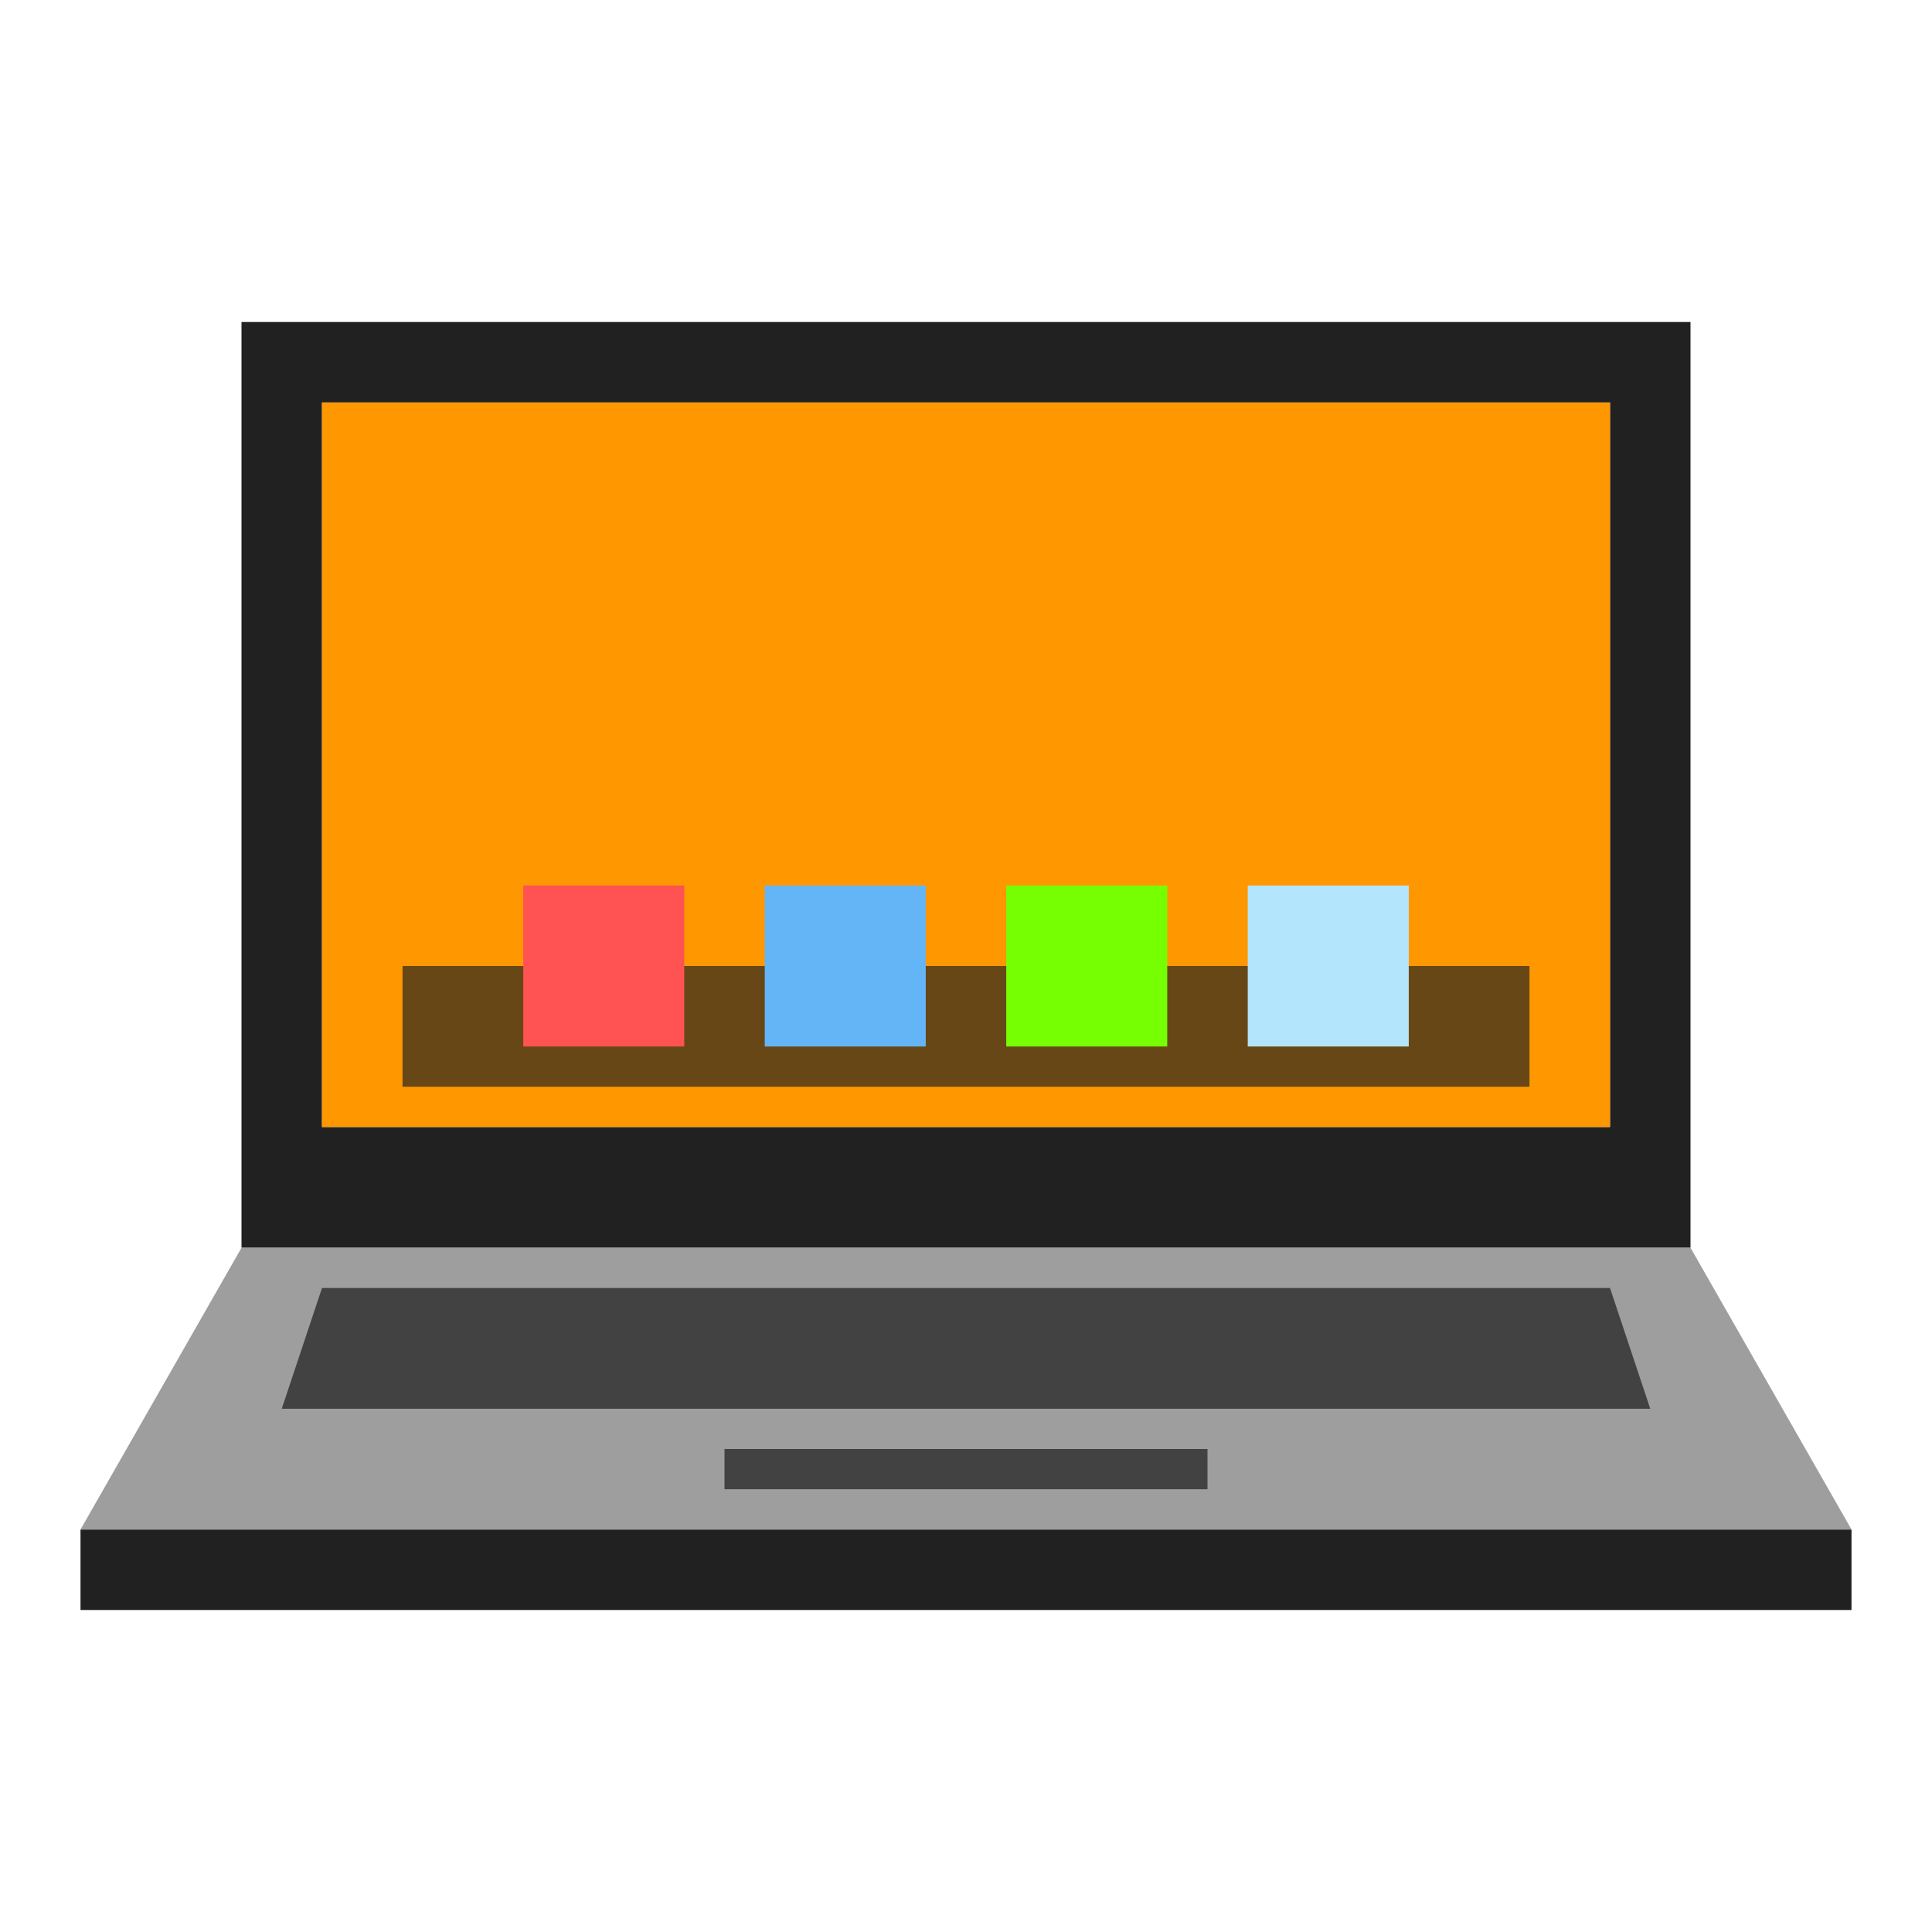 <?xml version="1.0" encoding="UTF-8" standalone="no"?>
<!-- Created with Inkscape (http://www.inkscape.org/) -->

<svg
   xmlns:dc="http://purl.org/dc/elements/1.1/"
   xmlns:cc="http://creativecommons.org/ns#"
   xmlns:rdf="http://www.w3.org/1999/02/22-rdf-syntax-ns#"
   xmlns:svg="http://www.w3.org/2000/svg"
   xmlns="http://www.w3.org/2000/svg"
   xmlns:sodipodi="http://sodipodi.sourceforge.net/DTD/sodipodi-0.dtd"
   xmlns:inkscape="http://www.inkscape.org/namespaces/inkscape"
   width="48"
   height="48"
   id="svg2"
   version="1.1"
   inkscape:version="0.48.4 r9939"
   sodipodi:docname="computer-laptop.svg">
  <defs
     id="defs4" />
  <sodipodi:namedview
     id="base"
     pagecolor="#ffffff"
     bordercolor="#666666"
     borderopacity="1.0"
     inkscape:pageopacity="0.0"
     inkscape:pageshadow="2"
     inkscape:zoom="11.583333"
     inkscape:cx="8.8186329"
     inkscape:cy="20.633099"
     inkscape:document-units="px"
     inkscape:current-layer="layer1"
     showgrid="true"
     inkscape:snap-bbox="true"
     inkscape:window-width="1301"
     inkscape:window-height="744"
     inkscape:window-x="65"
     inkscape:window-y="24"
     inkscape:window-maximized="1"
     inkscape:object-nodes="true"
     inkscape:object-paths="true"
     inkscape:snap-nodes="true"
     inkscape:snap-global="true">
    <inkscape:grid
       type="xygrid"
       id="grid3003"
       empspacing="6"
       visible="true"
       enabled="true"
       snapvisiblegridlinesonly="true" />
  </sodipodi:namedview>
  <g
     inkscape:label="Layer 1"
     inkscape:groupmode="layer"
     id="layer1"
     transform="translate(0,-1004.362)">
    <g
       id="g3813"
       transform="translate(-47.998,993.362)" />
    <path
       style="fill:#212121;fill-opacity:1;stroke:none"
       d="m 6,1012.362 0,23 36,0 0,-23 z m 2,2 32,0 0,18 -32,0 z"
       id="rect3783"
       inkscape:connector-curvature="0"
       sodipodi:nodetypes="cccccccccc" />
    <rect
       style="fill:#ff9800;fill-opacity:1;stroke:none"
       id="rect3788"
       width="32"
       height="18"
       x="8"
       y="1014.362" />
    <path
       style="fill:#212121;fill-opacity:0.677;stroke:none"
       d="m 10,1028.362 0,3 28,0 0,-3 z"
       id="rect3820"
       inkscape:connector-curvature="0"
       sodipodi:nodetypes="ccccc" />
    <rect
       style="fill:#ff5252;fill-opacity:1;stroke:none"
       id="rect3823"
       width="4"
       height="4"
       x="13"
       y="1026.362" />
    <rect
       y="1026.362"
       x="19"
       height="4"
       width="4"
       id="rect3825"
       style="fill:#64b5f6;fill-opacity:1;stroke:none" />
    <rect
       style="fill:#76ff03;fill-opacity:1;stroke:none"
       id="rect3827"
       width="4"
       height="4"
       x="25"
       y="1026.362" />
    <rect
       y="1026.362"
       x="31"
       height="4"
       width="4"
       id="rect3829"
       style="fill:#b3e5fc;fill-opacity:1;stroke:none" />
    <rect
       style="fill:#212121;fill-opacity:1;stroke:none"
       id="rect3790"
       width="44"
       height="2"
       x="2"
       y="1042.362" />
    <path
       style="fill:#9e9e9e;fill-opacity:1;stroke:none"
       d="m 6,1035.362 -4,7 44,0 -4,-7 z"
       id="rect3798"
       inkscape:connector-curvature="0"
       sodipodi:nodetypes="ccccc" />
    <path
       sodipodi:nodetypes="ccccc"
       inkscape:connector-curvature="0"
       id="path3001"
       d="m 8,1036.362 -1,3 34,0 -1,-3 z"
       style="fill:#424242;fill-opacity:1;stroke:none" />
    <path
       style="fill:#424242;fill-opacity:1;stroke:none"
       d="m 18,1040.362 0,1 12,0 0,-1 z"
       id="path3003"
       inkscape:connector-curvature="0"
       sodipodi:nodetypes="ccccc" />
  </g>
</svg>
